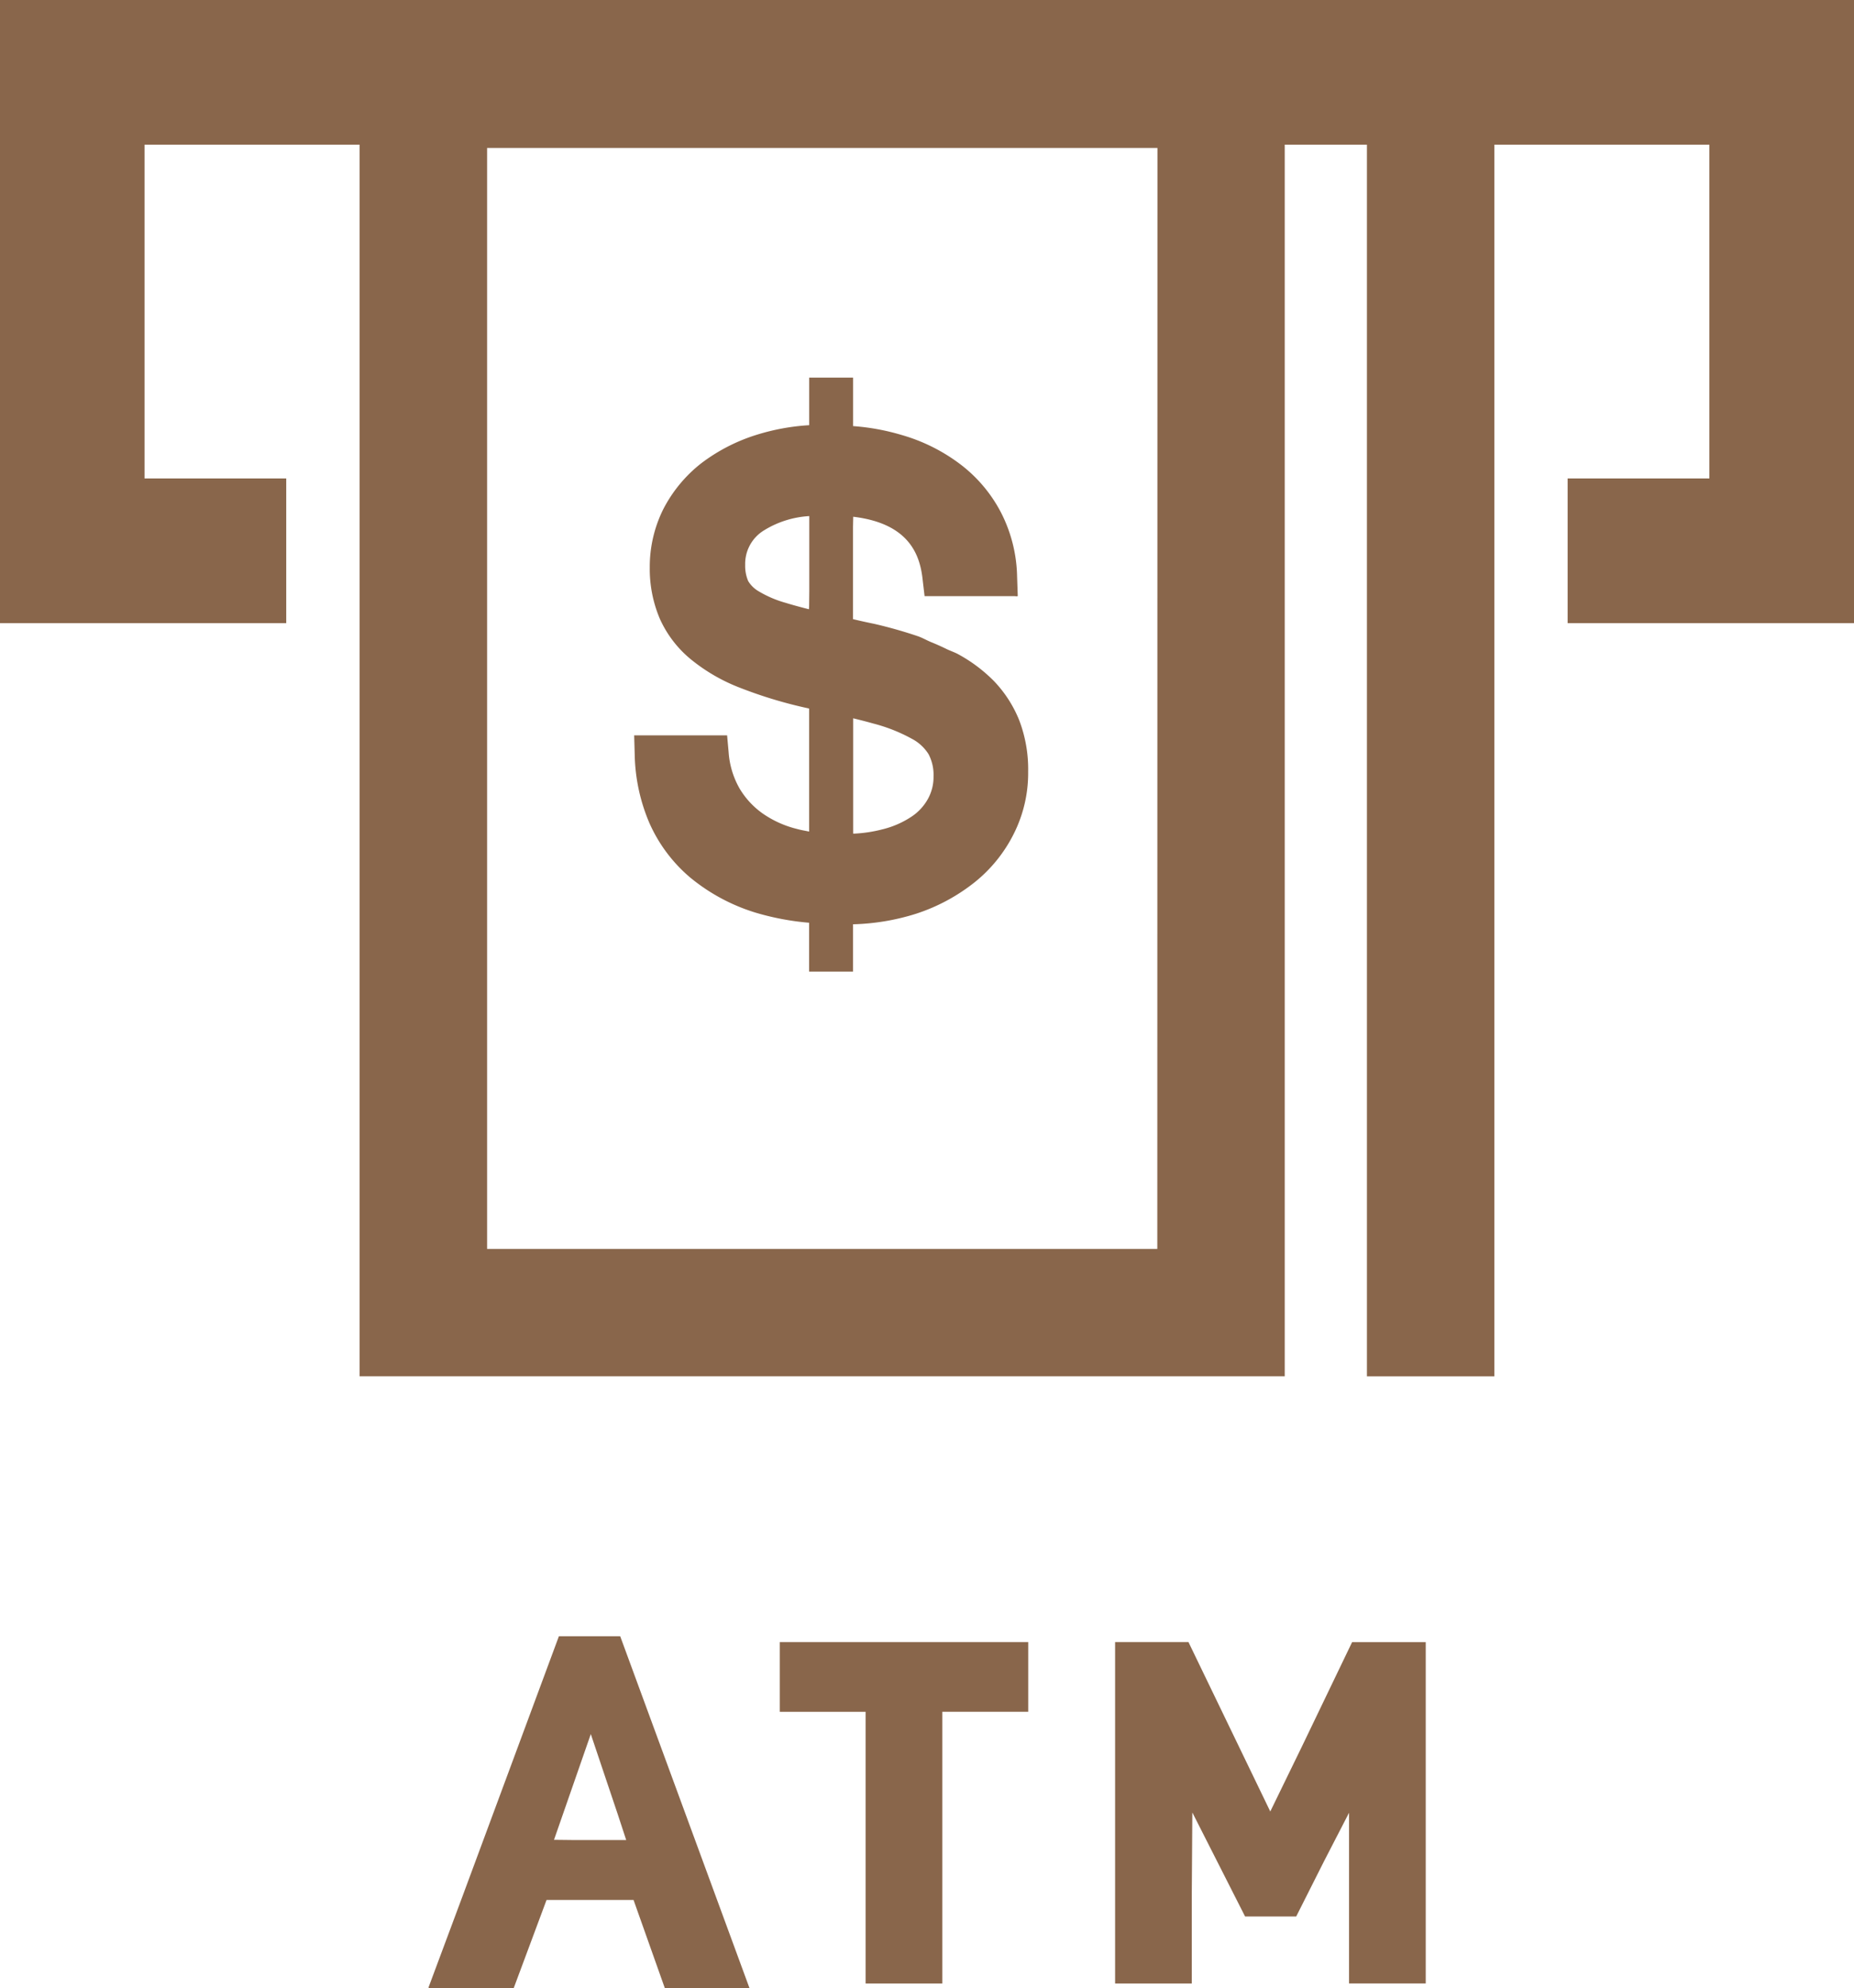 <svg xmlns="http://www.w3.org/2000/svg" width="65.27" height="69.974" viewBox="0 0 65.27 69.974"><defs><style>.a{fill:#89664b;}</style></defs><path class="a" d="M82.482.022h0V0H17.212V21.91h0v.022H27.289V16.84H22.3V5.091h7.571v43.35H62.441V5.091h2.894V48.42h0v.022H69.82V5.091H77.39V16.84H72.4v5.07h0v.022H82.482V.022ZM57.955,43.957H34.36V5.208h23.6Z" transform="translate(-17.212)"/><path class="a" d="M132.191,421.4l-3.4,9.169-1.19,3.191h.008l-.008.022h3l1.155-3.1h3.063l1.1,3.1H138.9L134.349,421.4Zm2.369,7.172h-1.921l-.62-.007,1.295-3.721.951,2.829Z" transform="translate(-112.515 -363.811)"/><path class="a" d="M218.1,422.887h-.022v2.432h0v.022H221.1v9.54h0v.022h2.7V425.34h3.025v-2.453H218.1Z" transform="translate(-190.626 -365.092)"/><path class="a" d="M311.033,426.562l-1.114,2.287-2.88-5.962h-2.583v11.994h0v.022h2.7v-3.219l.019-2.8,1.857,3.66h1.8l.988-1.961.872-1.689v5.986h0v.022h2.7V422.888H312.8Z" transform="translate(-265.199 -365.092)"/><path class="a" d="M180.566,110.519a6.417,6.417,0,0,0,.515,2.4,5.337,5.337,0,0,0,1.439,1.924,6.691,6.691,0,0,0,2.3,1.235,9.315,9.315,0,0,0,1.886.356v1.72h1.546v-1.666a8.031,8.031,0,0,0,2.219-.371,6.586,6.586,0,0,0,2.053-1.1,5.107,5.107,0,0,0,1.386-1.712,4.75,4.75,0,0,0,.507-2.189,4.831,4.831,0,0,0-.318-1.818,4.329,4.329,0,0,0-.879-1.363,5.366,5.366,0,0,0-1.257-.947c-.138-.077-.3-.127-.443-.2-.169-.082-.342-.159-.522-.232-.159-.065-.3-.151-.467-.208q-.738-.25-1.523-.432c-.258-.053-.5-.106-.757-.167V102.5l.007-.344v-.012c1.976.236,2.354,1.349,2.445,2.22l.068.575h3.168l.089.008v-.007h.023l-.023-.674a5.147,5.147,0,0,0-.56-2.257,5.056,5.056,0,0,0-1.424-1.7,6.292,6.292,0,0,0-2.09-1.045,7.975,7.975,0,0,0-1.7-.31V97.27h0v-.022h-1.545v1.674a7.717,7.717,0,0,0-1.833.333,6.316,6.316,0,0,0-1.977,1.015,4.9,4.9,0,0,0-1.326,1.606,4.549,4.549,0,0,0-.477,2.053,4.489,4.489,0,0,0,.356,1.81,3.924,3.924,0,0,0,1.091,1.424,6.313,6.313,0,0,0,1.749,1.008,15.633,15.633,0,0,0,2.4.72c.007.007.007.007.015.007V112.5l0,.725c-.142-.03-.285-.052-.419-.09a3.636,3.636,0,0,1-1.205-.538,2.888,2.888,0,0,1-.825-.887,3,3,0,0,1-.386-1.28l-.053-.591h-3.272ZM186.7,105.4c-.3-.076-.58-.151-.821-.226a3.862,3.862,0,0,1-.954-.409,1.022,1.022,0,0,1-.364-.357,1.357,1.357,0,0,1-.106-.568,1.38,1.38,0,0,1,.667-1.219,3.4,3.4,0,0,1,1.59-.5v2.651l-.006.527Zm4.185,6.682a1.789,1.789,0,0,1-.591.629,3.232,3.232,0,0,1-1.022.439,4.858,4.858,0,0,1-.972.147l-.043,0v-4.059c.25.061.485.121.7.182a5.85,5.85,0,0,1,1.364.538,1.536,1.536,0,0,1,.591.545,1.561,1.561,0,0,1,.174.78A1.59,1.59,0,0,1,190.882,112.087Z" transform="translate(-158.221 -83.957)"/></svg>